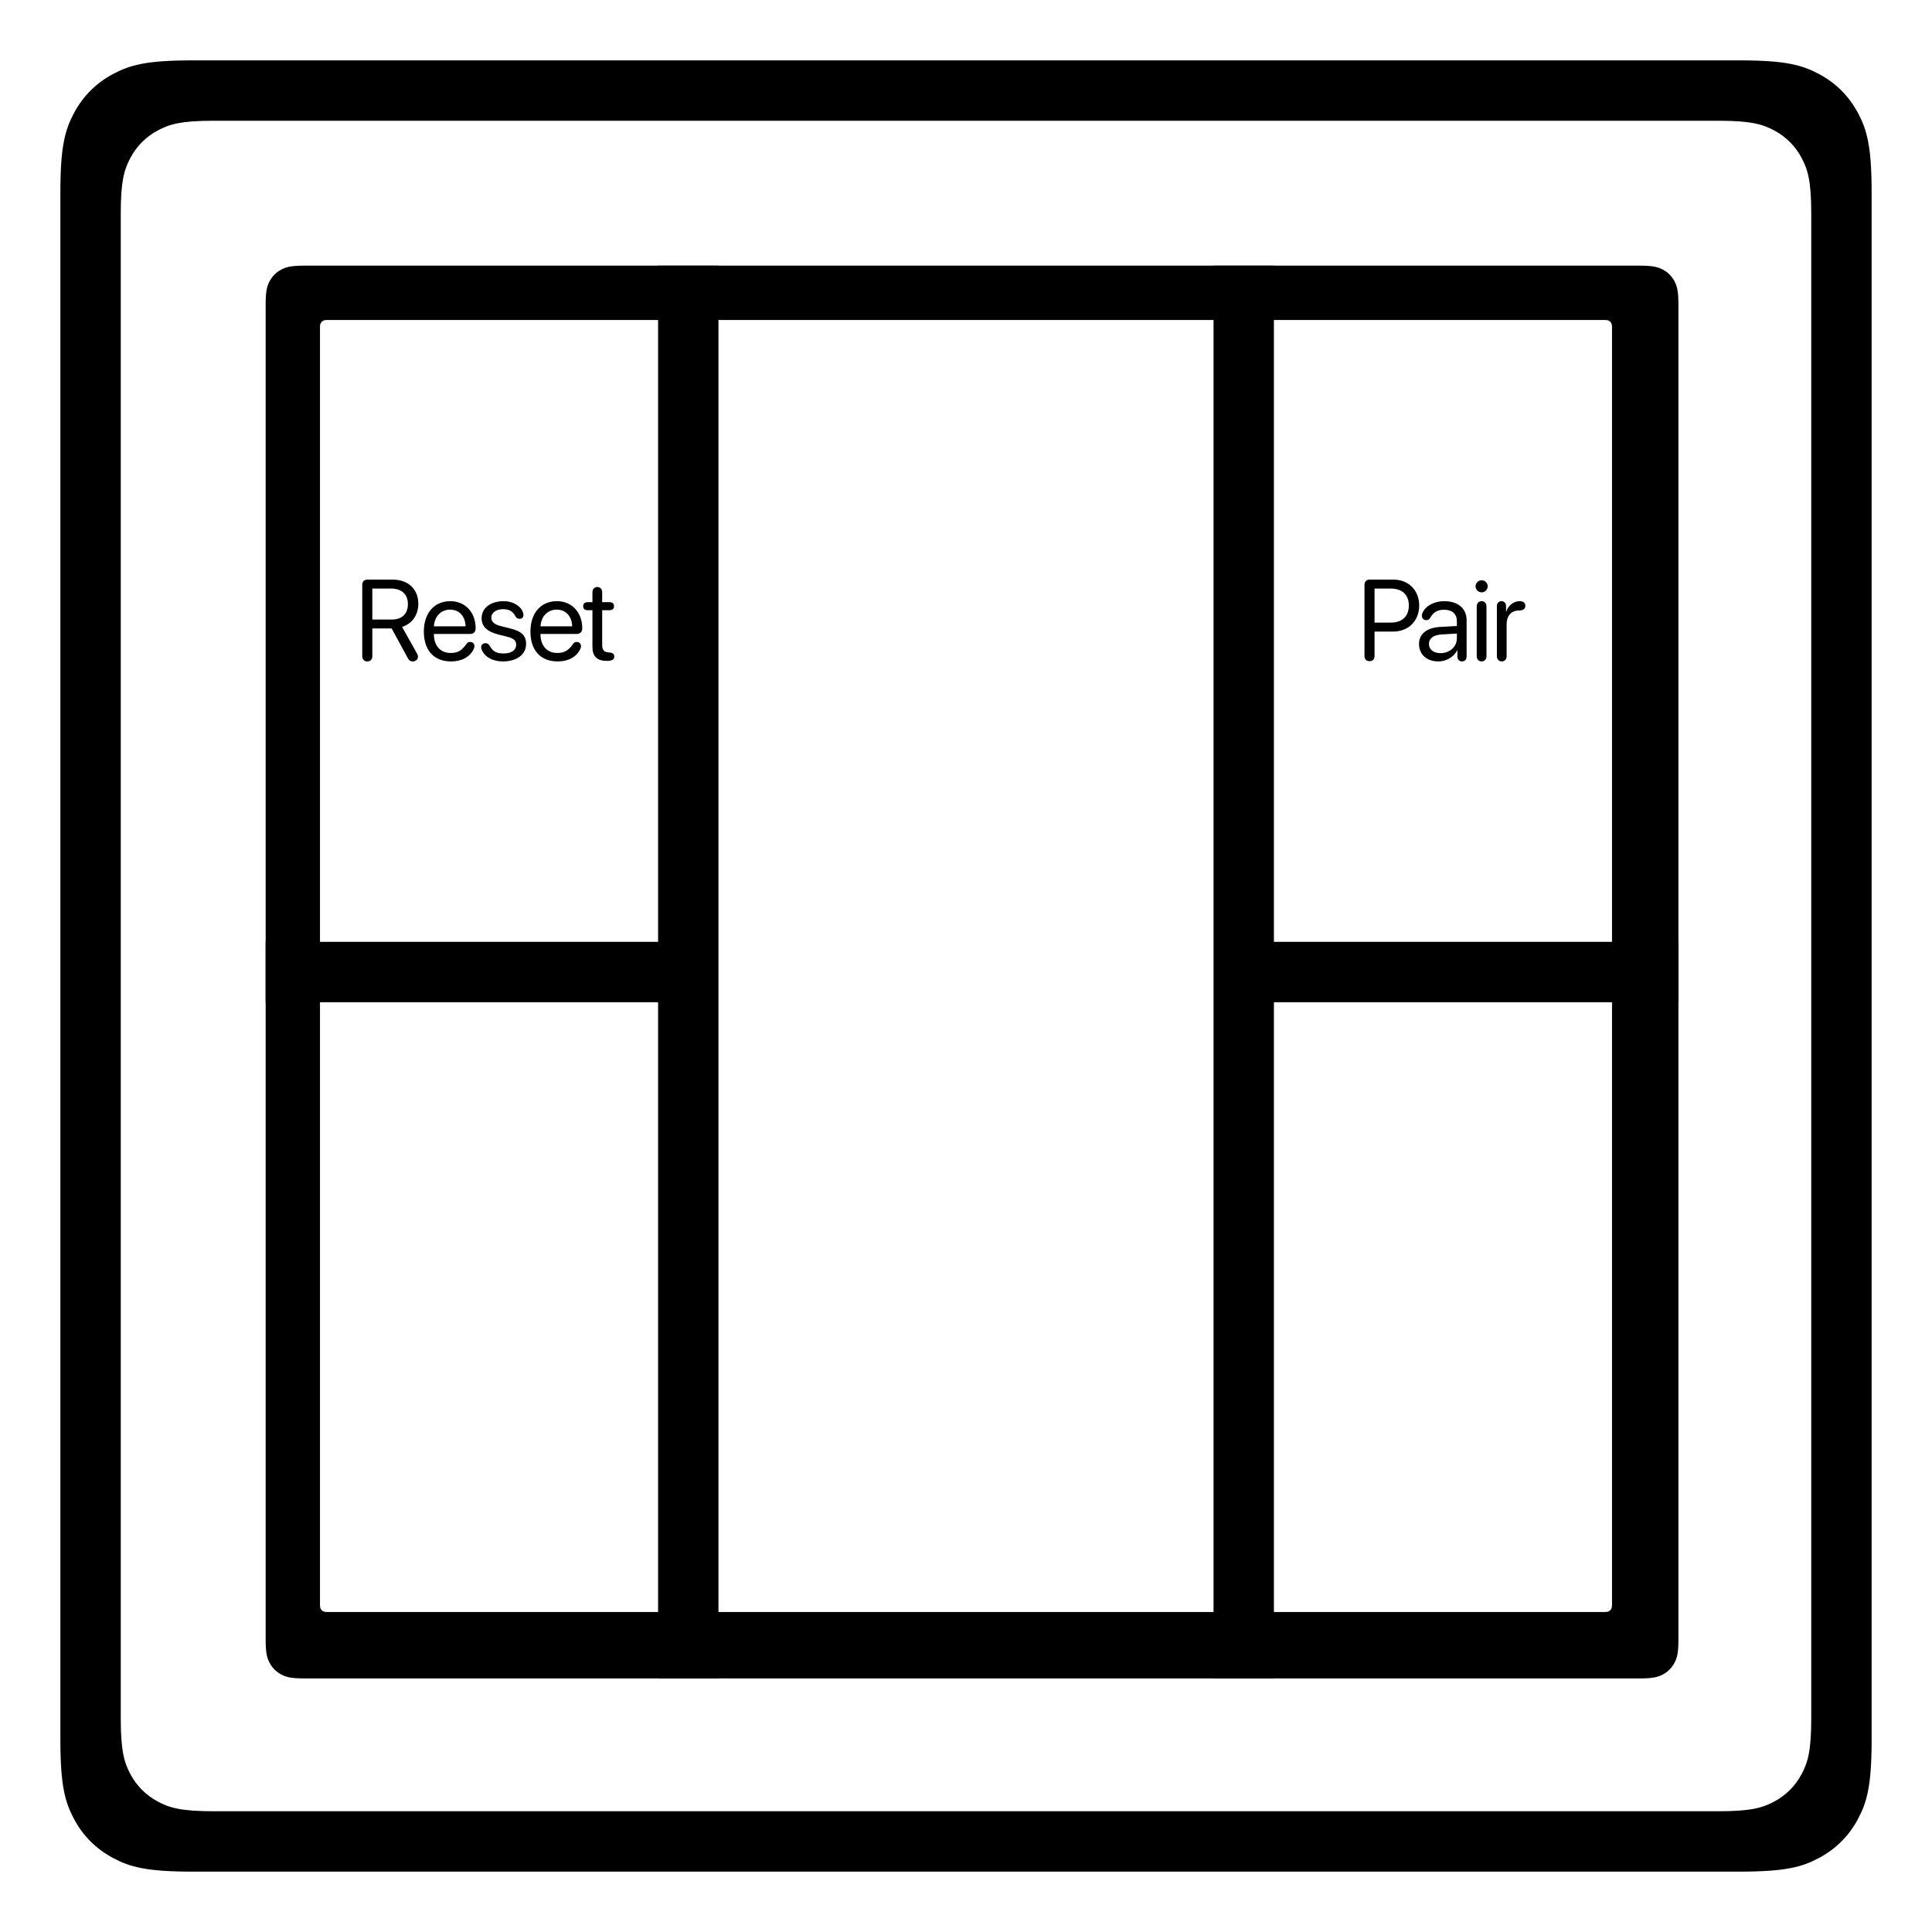 <?xml version="1.0" encoding="UTF-8"?>
<svg width="320px" height="320px" viewBox="0 0 320 320" version="1.1" xmlns="http://www.w3.org/2000/svg" xmlns:xlink="http://www.w3.org/1999/xlink">
    <title>images / ZGRC_KEY_001_learnmode</title>
    <g id="images-/-ZGRC_KEY_001_learnmode" stroke="none" stroke-width="1" fill="none" fill-rule="evenodd">
        <g id="images-/-reset" transform="translate(53, 88)" fill="#000000" fill-rule="nonzero">
            <path d="M15.368,21.554 C15.851,21.554 16.222,21.22 16.222,20.784 C16.222,20.599 16.175,20.432 16.045,20.2 L13.596,15.83 C15.275,15.301 16.287,13.854 16.287,11.989 C16.287,9.577 14.598,8 12.019,8 L7.835,8 C7.325,8 7,8.334 7,8.863 L7,20.691 C7,21.211 7.334,21.554 7.835,21.554 C8.336,21.554 8.67,21.211 8.67,20.691 L8.67,16.09 L11.871,16.09 L14.552,21.016 C14.765,21.415 14.988,21.554 15.368,21.554 Z M11.871,14.615 L8.67,14.615 L8.67,9.484 L11.796,9.484 C13.522,9.484 14.561,10.44 14.561,12.045 C14.561,13.687 13.587,14.615 11.871,14.615 Z M21.719,21.554 C23.482,21.554 24.837,20.812 25.458,19.504 C25.532,19.328 25.579,19.161 25.579,19.031 C25.579,18.604 25.291,18.326 24.865,18.326 C24.614,18.326 24.428,18.418 24.261,18.65 C23.51,19.745 22.805,20.153 21.655,20.153 C19.929,20.153 18.862,18.947 18.862,16.999 L24.892,16.999 C25.449,16.999 25.783,16.646 25.783,16.062 C25.783,13.418 24.048,11.572 21.58,11.572 C18.918,11.572 17.201,13.557 17.201,16.6 C17.201,19.717 18.871,21.554 21.719,21.554 Z M24.113,15.737 L18.871,15.737 C18.973,14.077 20.05,12.973 21.553,12.973 C23.046,12.973 24.076,14.067 24.113,15.737 Z M30.297,21.554 C32.589,21.554 34.138,20.395 34.138,18.669 C34.138,17.25 33.396,16.544 31.383,16.053 L29.945,15.7 C28.887,15.44 28.368,14.977 28.368,14.309 C28.368,13.483 29.175,12.898 30.335,12.898 C31.318,12.898 31.939,13.251 32.357,14.058 C32.533,14.392 32.756,14.494 33.071,14.494 C33.461,14.494 33.702,14.244 33.702,13.863 C33.702,13.789 33.693,13.715 33.674,13.622 C33.424,12.462 32.014,11.572 30.427,11.572 C28.247,11.572 26.772,12.713 26.772,14.392 C26.772,15.747 27.672,16.628 29.537,17.092 L31.012,17.463 C32.097,17.732 32.496,18.103 32.496,18.799 C32.496,19.699 31.661,20.237 30.427,20.237 C29.193,20.237 28.618,19.856 28.136,19.012 C27.95,18.678 27.718,18.53 27.431,18.53 C27.013,18.53 26.698,18.771 26.698,19.198 C26.698,19.318 26.716,19.439 26.772,19.578 C27.236,20.784 28.581,21.554 30.297,21.554 Z M39.376,21.554 C41.139,21.554 42.493,20.812 43.115,19.504 C43.189,19.328 43.236,19.161 43.236,19.031 C43.236,18.604 42.948,18.326 42.521,18.326 C42.271,18.326 42.085,18.418 41.918,18.65 C41.167,19.745 40.462,20.153 39.311,20.153 C37.586,20.153 36.519,18.947 36.519,16.999 L42.549,16.999 C43.106,16.999 43.44,16.646 43.44,16.062 C43.44,13.418 41.705,11.572 39.237,11.572 C36.575,11.572 34.858,13.557 34.858,16.6 C34.858,19.717 36.528,21.554 39.376,21.554 Z M41.77,15.737 L36.528,15.737 C36.63,14.077 37.706,12.973 39.209,12.973 C40.703,12.973 41.733,14.067 41.77,15.737 Z M47.565,21.461 C48.464,21.461 48.743,21.202 48.743,20.71 C48.743,20.33 48.502,20.116 47.973,20.079 L47.834,20.07 C47.026,20.014 46.739,19.625 46.739,18.808 L46.739,13.065 L47.982,13.065 C48.446,13.065 48.706,12.824 48.706,12.397 C48.706,11.98 48.446,11.739 47.982,11.739 L46.739,11.739 L46.739,10.087 C46.739,9.577 46.405,9.225 45.932,9.225 C45.459,9.225 45.125,9.577 45.125,10.087 L45.125,11.739 L44.317,11.739 C43.854,11.739 43.594,11.98 43.594,12.397 C43.594,12.824 43.854,13.065 44.317,13.065 L45.125,13.065 L45.125,19.161 C45.125,20.701 45.904,21.461 47.462,21.461 L47.565,21.461 Z" id="Reset"></path>
        </g>
        <g id="images-/-pair" transform="translate(211, 88)" fill="#000000" fill-rule="nonzero">
            <path d="M15.835,21.517 C16.345,21.517 16.67,21.183 16.67,20.654 L16.67,16.609 L19.759,16.609 C22.273,16.609 24.064,14.837 24.064,12.295 C24.064,9.763 22.292,8 19.778,8 L15.835,8 C15.325,8 15,8.334 15,8.863 L15,20.654 C15,21.183 15.325,21.517 15.835,21.517 Z M19.342,15.125 L16.67,15.125 L16.67,9.484 L19.342,9.484 C21.262,9.484 22.348,10.523 22.348,12.295 C22.348,14.077 21.253,15.125 19.342,15.125 Z M31.157,21.554 C31.603,21.554 31.918,21.22 31.918,20.738 L31.918,14.717 C31.918,12.796 30.49,11.572 28.226,11.572 C26.658,11.572 25.248,12.268 24.7,13.325 C24.571,13.557 24.506,13.789 24.506,13.993 C24.506,14.429 24.803,14.717 25.22,14.717 C25.526,14.717 25.74,14.596 25.888,14.327 C26.426,13.372 27.14,12.991 28.189,12.991 C29.525,12.991 30.304,13.696 30.304,14.875 L30.304,15.682 L27.53,15.839 C25.303,15.969 24.032,17.008 24.032,18.66 C24.032,20.395 25.322,21.554 27.242,21.554 C28.541,21.554 29.775,20.831 30.35,19.727 L30.387,19.727 L30.387,20.738 C30.387,21.22 30.703,21.554 31.157,21.554 Z M27.604,20.181 C26.445,20.181 25.675,19.578 25.675,18.66 C25.675,17.75 26.417,17.175 27.716,17.092 L30.304,16.934 L30.304,17.723 C30.304,19.114 29.126,20.181 27.604,20.181 Z M34.401,10.115 C34.958,10.115 35.412,9.661 35.412,9.113 C35.412,8.557 34.958,8.111 34.401,8.111 C33.854,8.111 33.399,8.557 33.399,9.113 C33.399,9.661 33.854,10.115 34.401,10.115 Z M34.401,21.554 C34.874,21.554 35.208,21.202 35.208,20.691 L35.208,12.435 C35.208,11.924 34.874,11.572 34.401,11.572 C33.928,11.572 33.594,11.924 33.594,12.435 L33.594,20.691 C33.594,21.202 33.928,21.554 34.401,21.554 Z M37.737,21.554 C38.21,21.554 38.544,21.202 38.544,20.691 L38.544,15.394 C38.544,14.16 39.166,13.112 40.622,13.112 C40.975,13.112 41.225,13.047 41.392,12.908 C41.559,12.778 41.643,12.592 41.643,12.342 C41.643,12.119 41.578,11.934 41.439,11.804 C41.281,11.655 41.031,11.572 40.678,11.572 C39.713,11.572 38.767,12.314 38.489,13.316 L38.451,13.316 L38.451,12.388 C38.451,11.906 38.136,11.572 37.691,11.572 C37.245,11.572 36.93,11.906 36.93,12.388 L36.93,20.691 C36.93,21.202 37.264,21.554 37.737,21.554 Z" id="Pair"></path>
        </g>
        <rect id="Rectangle" fill="#000000" x="109" y="44" width="10" height="234"></rect>
        <rect id="Rectangle-Copy-4" fill="#000000" x="201" y="44" width="10" height="234"></rect>
        <rect id="Rectangle-Copy-5" fill="#000000" x="44" y="156" width="74" height="10"></rect>
        <rect id="Rectangle-Copy-8" fill="#000000" x="204" y="156" width="74" height="10"></rect>
        <path d="M288.207,10 C295.785,10 298.533,10.789 301.303,12.271 C304.074,13.752 306.248,15.926 307.729,18.697 C309.211,21.467 310,24.215 310,31.793 L310,288.207 C310,295.785 309.211,298.533 307.729,301.303 C306.248,304.074 304.074,306.248 301.303,307.729 C298.533,309.211 295.785,310 288.207,310 L31.793,310 C24.215,310 21.467,309.211 18.697,307.729 C15.926,306.248 13.752,304.074 12.271,301.303 C10.789,298.533 10,295.785 10,288.207 L10,31.793 C10,24.215 10.789,21.467 12.271,18.697 C13.752,15.926 15.926,13.752 18.697,12.271 C21.467,10.789 24.215,10 31.793,10 L288.207,10 Z M284.617,20 L35.383,20 C30.034,20 28.094,20.557 26.139,21.603 C24.183,22.649 22.649,24.183 21.603,26.139 C20.557,28.094 20,30.034 20,35.383 L20,35.383 L20,284.617 C20,289.966 20.557,291.906 21.603,293.861 C22.649,295.817 24.183,297.351 26.139,298.397 C28.094,299.443 30.034,300 35.383,300 L35.383,300 L284.617,300 C289.966,300 291.906,299.443 293.861,298.397 C295.817,297.351 297.351,295.817 298.397,293.861 C299.443,291.906 300,289.966 300,284.617 L300,284.617 L300,35.383 C300,30.034 299.443,28.094 298.397,26.139 C297.351,24.183 295.817,22.649 293.861,21.603 C291.906,20.557 289.966,20 284.617,20 L284.617,20 Z" id="Combined-Shape" fill="#000000"></path>
        <path d="M271.59,44 C273.819,44 274.627,44.232 275.442,44.668 C276.257,45.104 276.896,45.743 277.332,46.558 C277.768,47.373 278,48.181 278,50.41 L278,271.59 C278,273.819 277.768,274.627 277.332,275.442 C276.896,276.257 276.257,276.896 275.442,277.332 C274.627,277.768 273.819,278 271.59,278 L50.41,278 C48.181,278 47.373,277.768 46.558,277.332 C45.743,276.896 45.104,276.257 44.668,275.442 C44.232,274.627 44,273.819 44,271.59 L44,50.41 C44,48.181 44.232,47.373 44.668,46.558 C45.104,45.743 45.743,45.104 46.558,44.668 C47.373,44.232 48.181,44 50.41,44 L271.59,44 Z M265.718,53 L54.282,53 C53.836,53 53.675,53.046 53.512,53.134 C53.349,53.221 53.221,53.349 53.134,53.512 C53.046,53.675 53,53.836 53,54.282 L53,54.282 L53,265.718 C53,266.164 53.046,266.325 53.134,266.488 C53.221,266.651 53.349,266.779 53.512,266.866 C53.675,266.954 53.836,267 54.282,267 L54.282,267 L265.718,267 C266.164,267 266.325,266.954 266.488,266.866 C266.651,266.779 266.779,266.651 266.866,266.488 C266.954,266.325 267,266.164 267,265.718 L267,265.718 L267,54.282 C267,53.836 266.954,53.675 266.866,53.512 C266.779,53.349 266.651,53.221 266.488,53.134 C266.325,53.046 266.164,53 265.718,53 L265.718,53 Z" id="Combined-Shape" fill="#000000"></path>
    </g>
</svg>